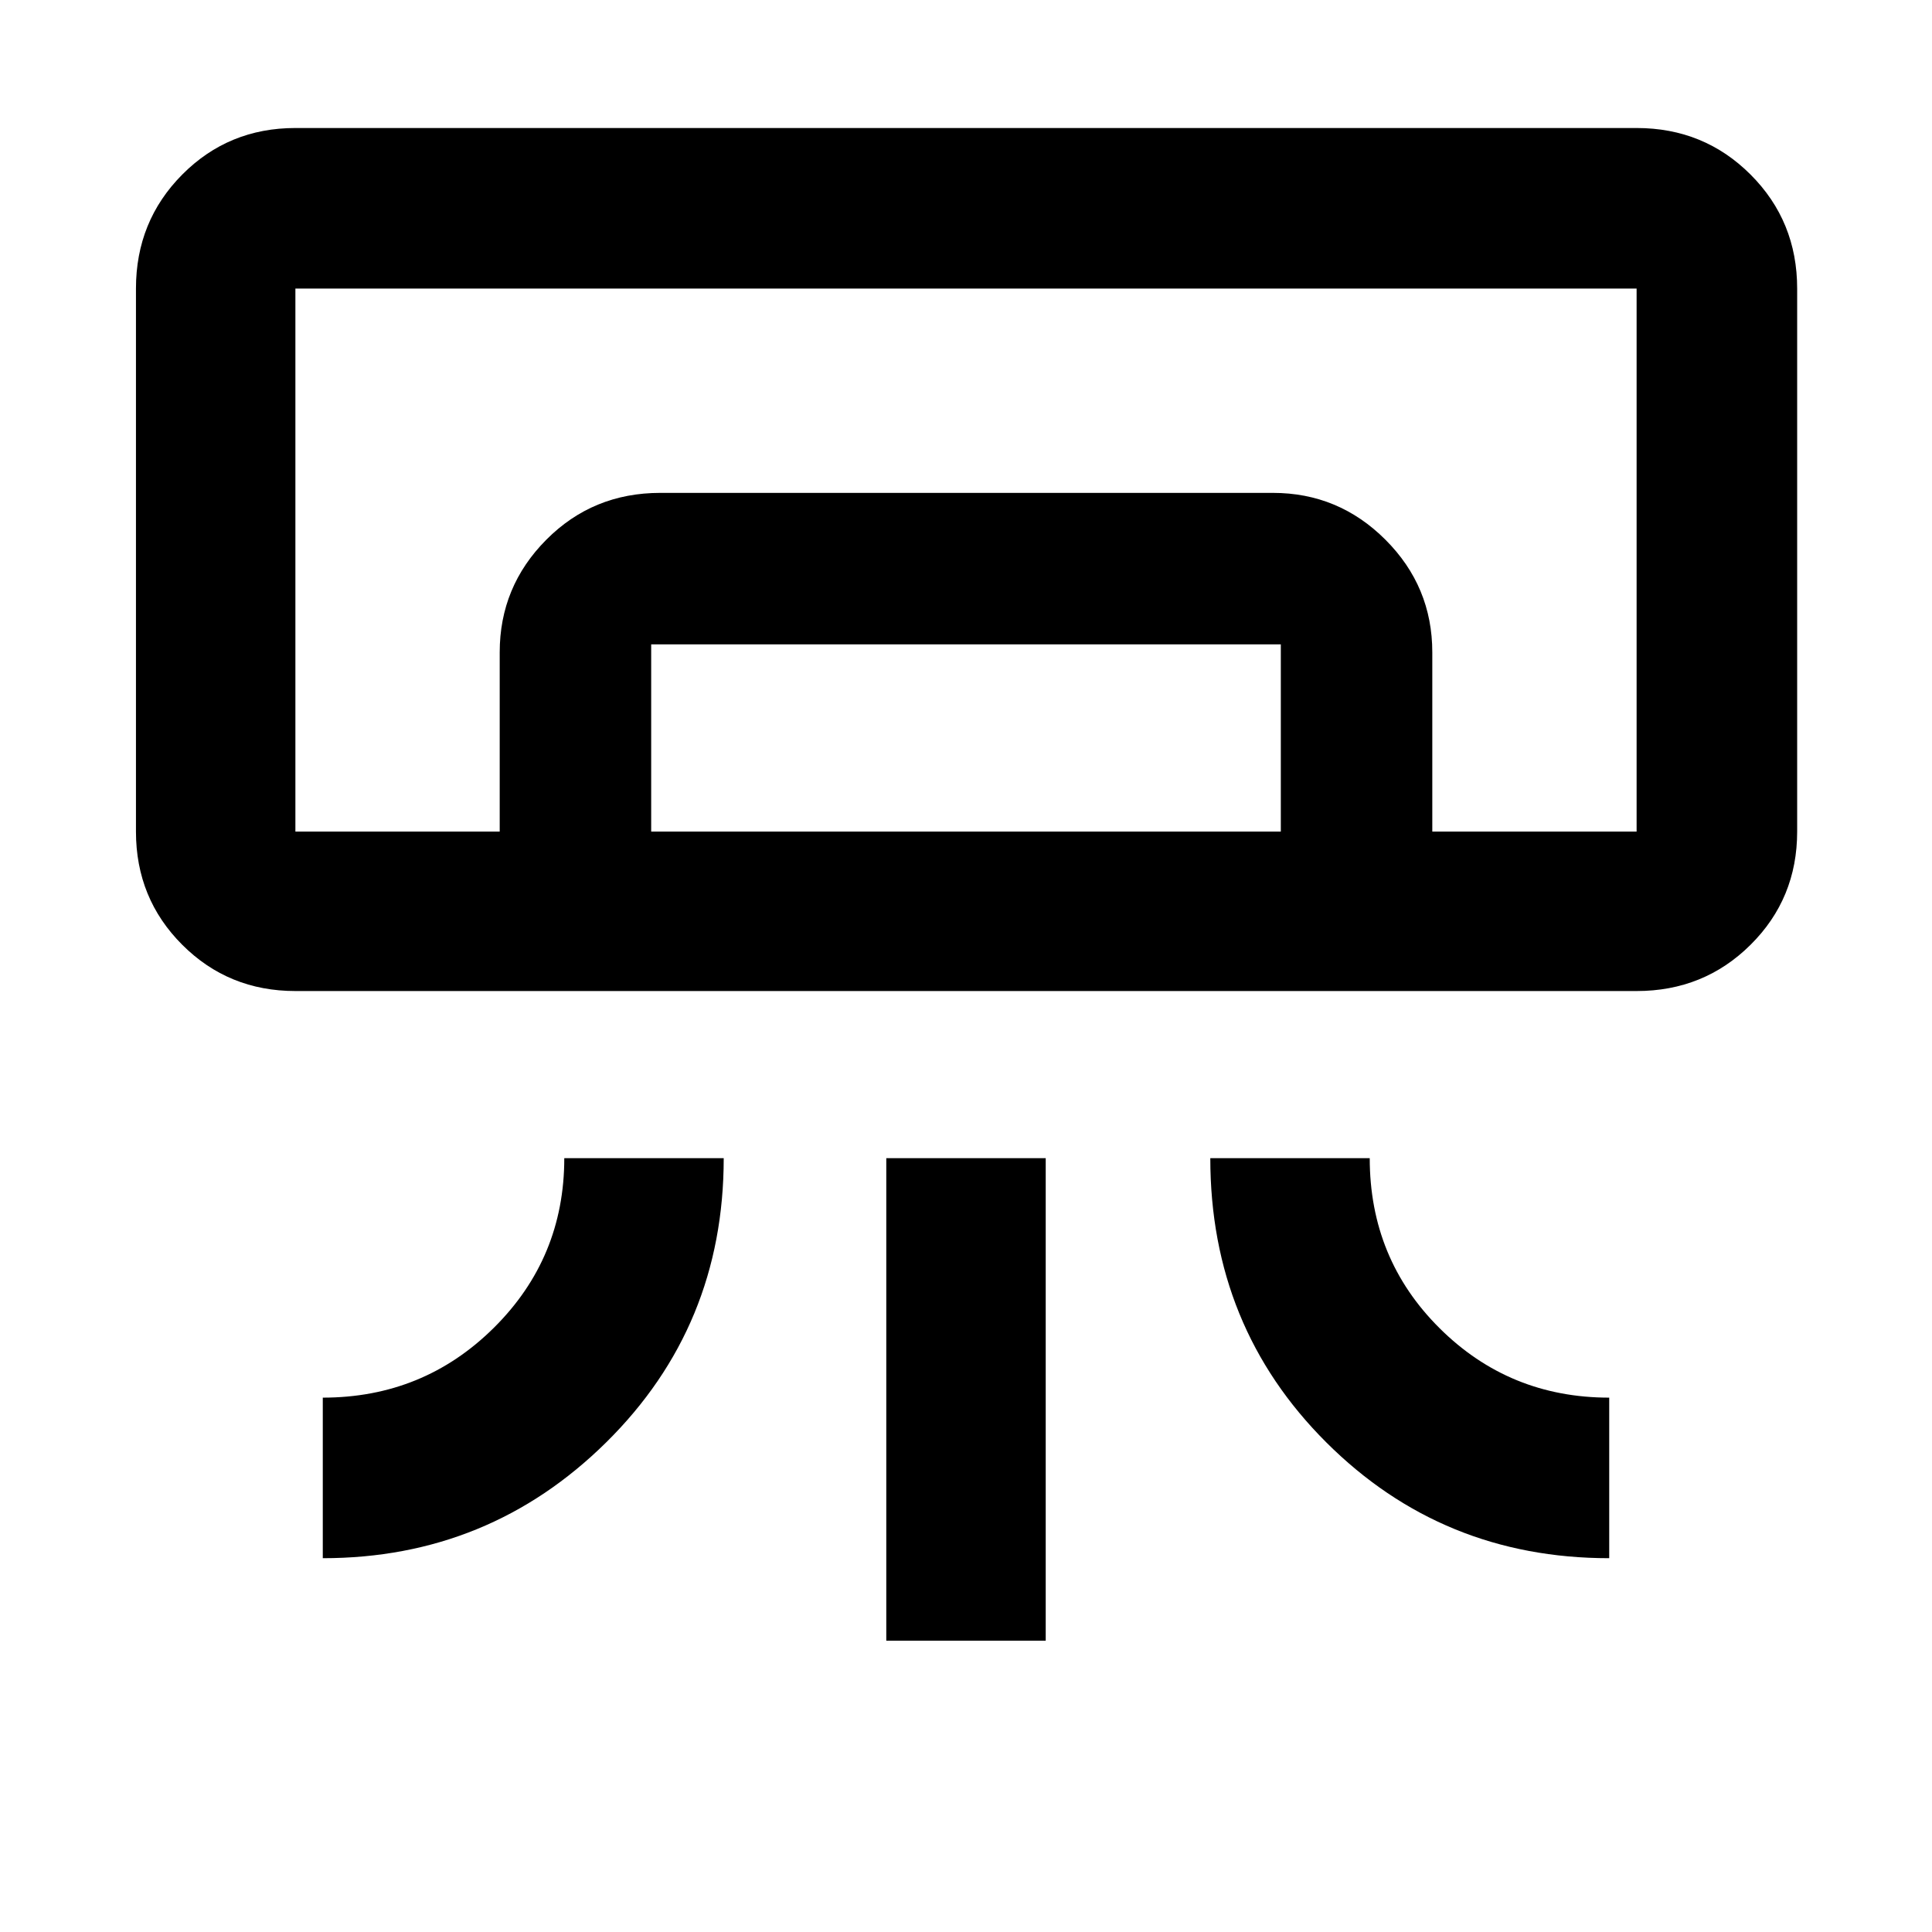 <svg xmlns="http://www.w3.org/2000/svg" width="48" height="48" viewBox="0 -960 960 960"><path d="M813.22-467.56H146.78q-33.25 0-56.23-22.99-22.99-22.98-22.99-56.23v-269.83q0-33.49 22.99-56.64 22.98-23.14 56.23-23.14h666.44q33.49 0 56.63 23.14Q893-850.1 893-816.61v269.83q0 33.25-23.15 56.23-23.14 22.99-56.63 22.99ZM160.39-185.74v-79.78q50 0 85-34.71t35-84.29h79.22q0 83.48-58.3 141.13-58.31 57.65-140.92 57.65Zm639.22 0q-82.91 0-140.57-57.53-57.65-57.53-57.65-141.25h79.22q0 50 34.71 84.5t84.29 34.5v79.78Zm-359.22 41v-239.78h79.22v239.78h-79.22Zm372.83-402.04H146.78h666.44Zm-564.92 0v-89.09q0-32.66 23.15-55.94t56.64-23.28h304.39q32.66 0 55.94 23.28t23.28 55.94v89.09h-75.27v-93.05H323.57v93.05H248.3Zm-101.52 0h666.44v-269.83H146.78v269.83Z"/></svg>